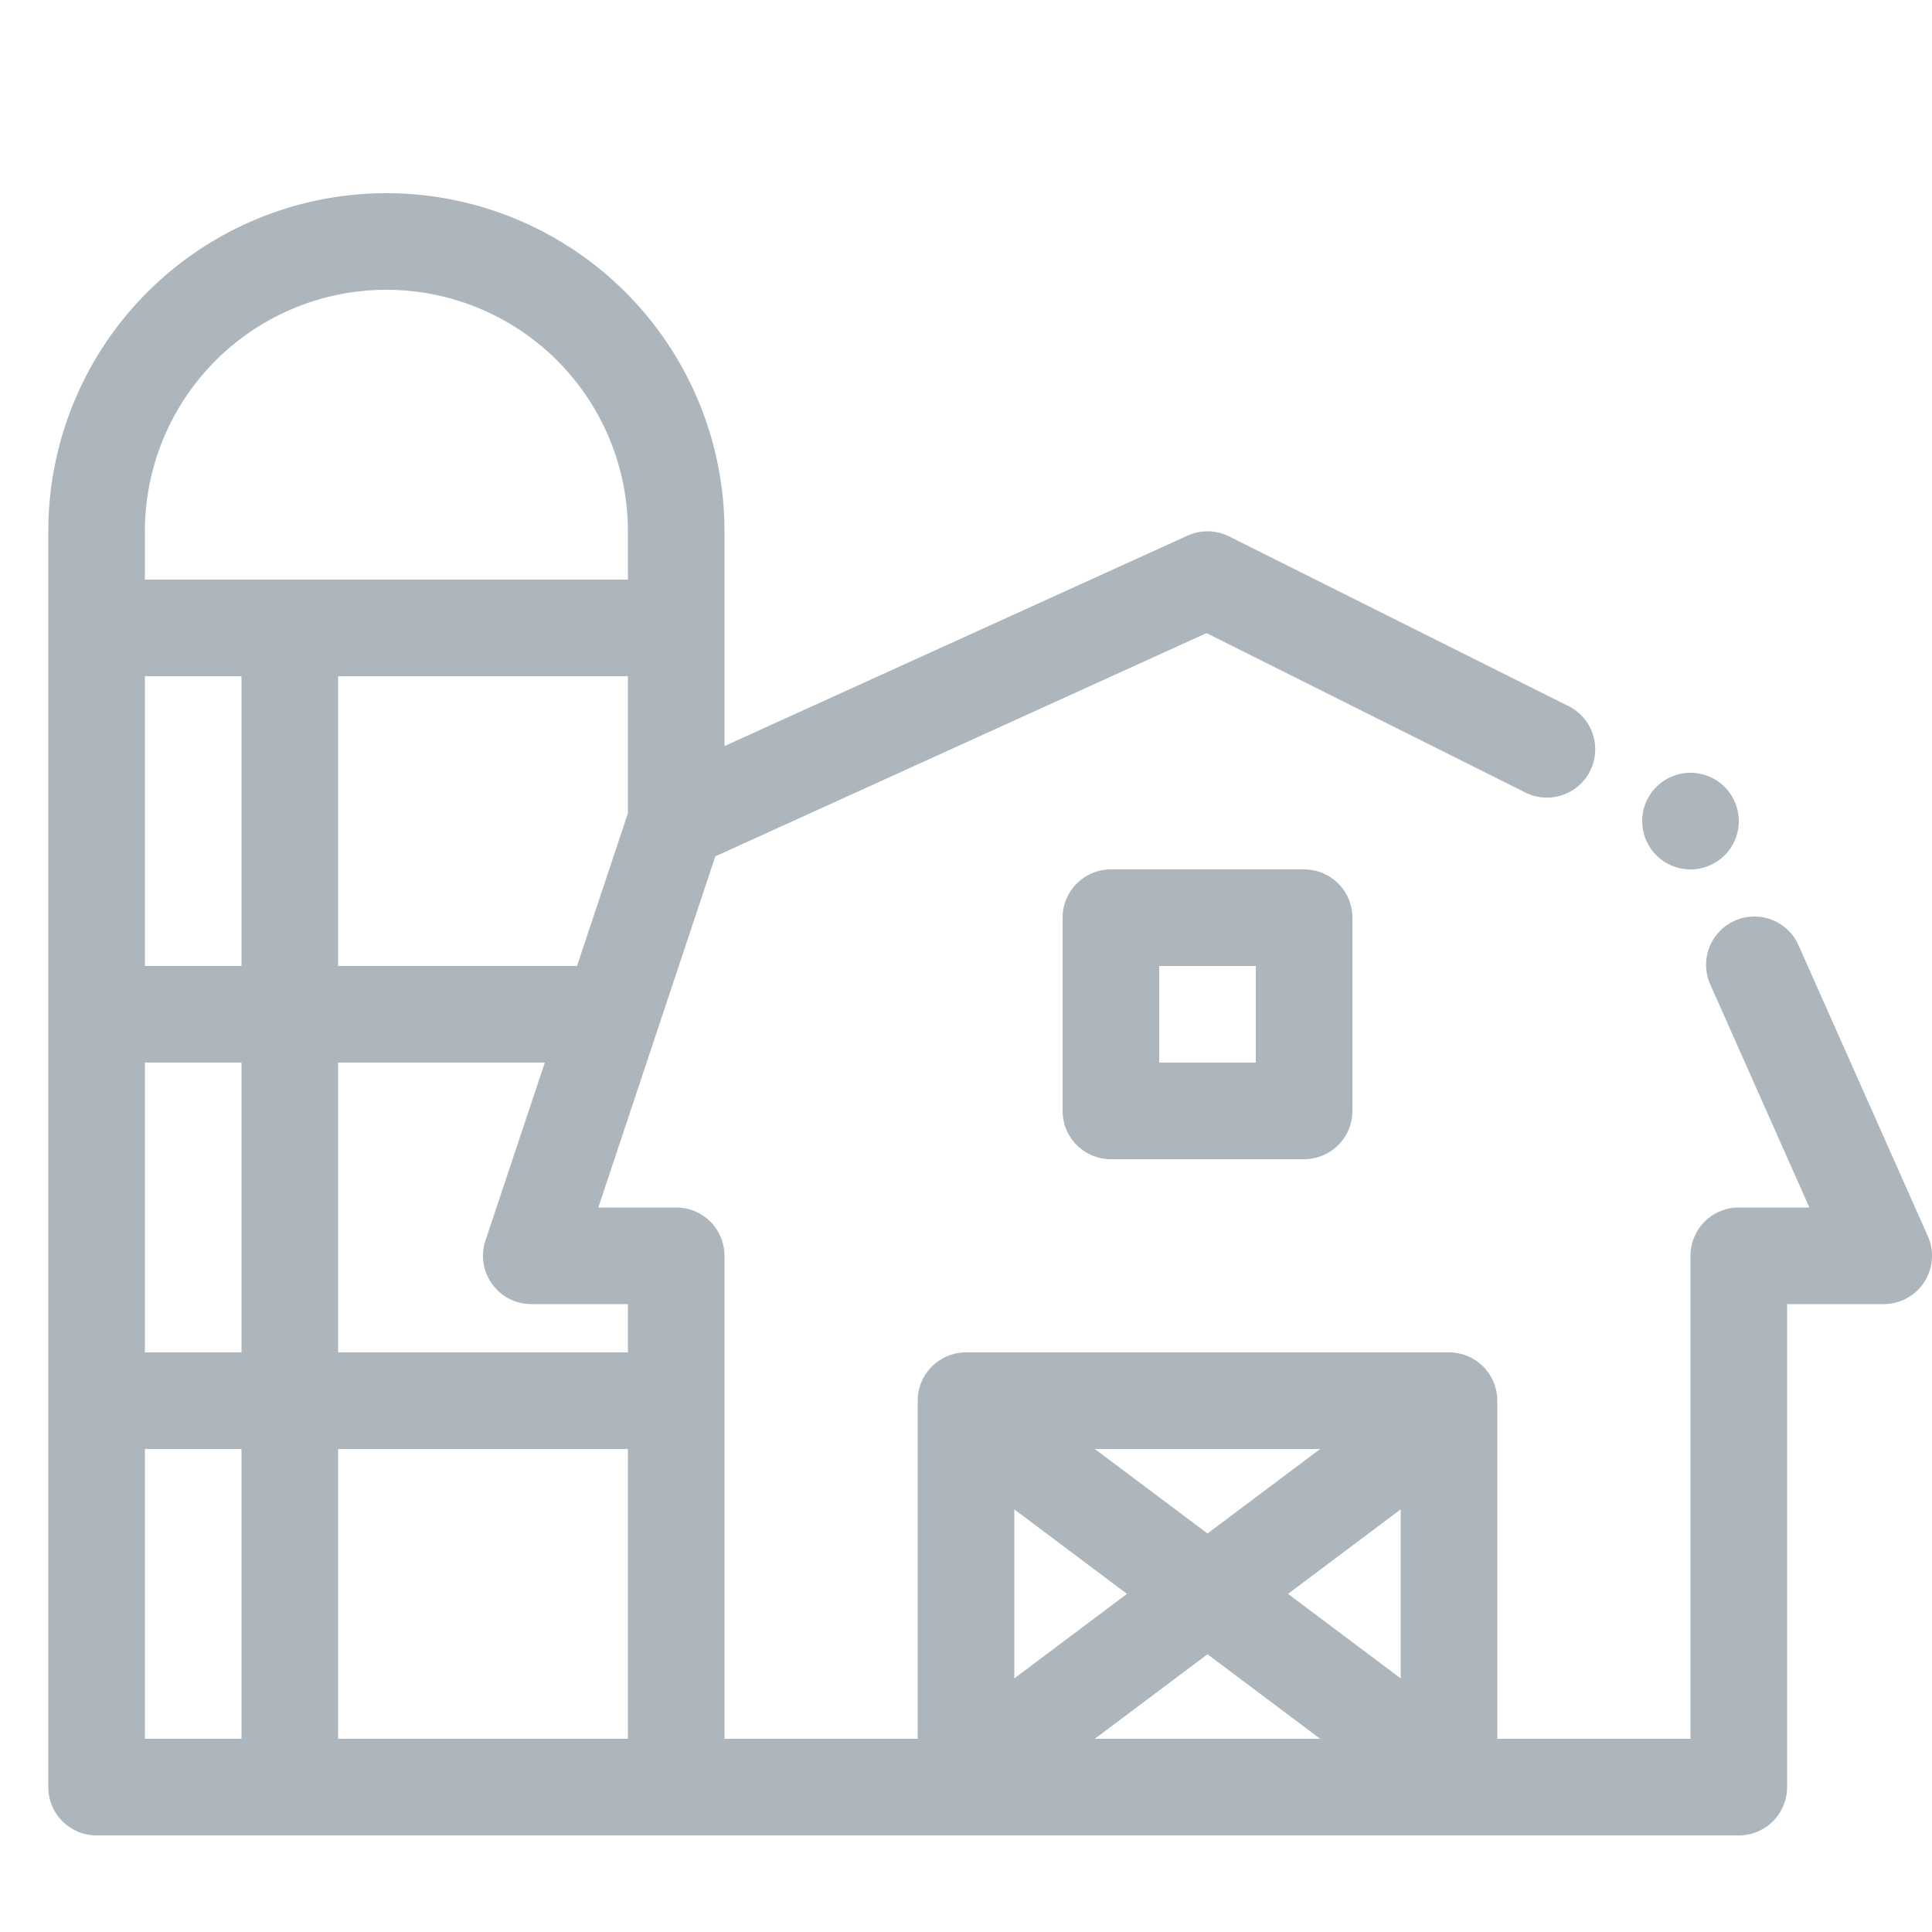 <svg viewBox="0 0 40 40" xmlns="http://www.w3.org/2000/svg" role="icon" fill="#ADB5BD">
    <g clip-path="url(#clip0)">
        <path fill-rule="evenodd" clip-rule="evenodd" d="M1 11a7 7 0 0114 0v4.447l9.586-4.357a1 1 0 01.861.016l7 3.5a1 1 0 11-.894 1.788l-6.573-3.286-10.17 4.622L12.388 25H14a1 1 0 011 1v10h4v-7a1 1 0 011-1h10a1 1 0 011 1v7h4V26a1 1 0 011-1h1.461l-2.041-4.594a1 1 0 111.827-.812l2.667 6A1 1 0 0139 27h-2v10a1 1 0 01-1 1H2a1 1 0 01-1-1V11zm12 25v-6H7v6h6zm0-8v-1h-2a1 1 0 01-.949-1.316L11.28 22H7v6h6zm-1.054-8L13 16.838V14H7v6h4.946zm10.72 16h4.667L25 34.25 22.667 36zM5 36v-6H3v6h2zm0-8v-6H3v6h2zm0-8v-6H3v6h2zm1-8h7v-1a5 5 0 00-10 0v1h3zm16 7a1 1 0 011-1h4a1 1 0 011 1v4a1 1 0 01-1 1h-4a1 1 0 01-1-1v-4zm2 3h2v-2h-2v2zm-3 12.75L23.333 33 21 31.25v3.5zm8-3.5L26.667 33 29 34.75v-3.5zM22.667 30L25 31.75 27.333 30h-4.666zM36 17a1 1 0 11-2 0 1 1 0 012 0z"></path>
    </g>
    <defs>
        <clipPath id="clip0">
            <path d="M0 0h40v40H0z"></path>
        </clipPath>
    </defs>
</svg>